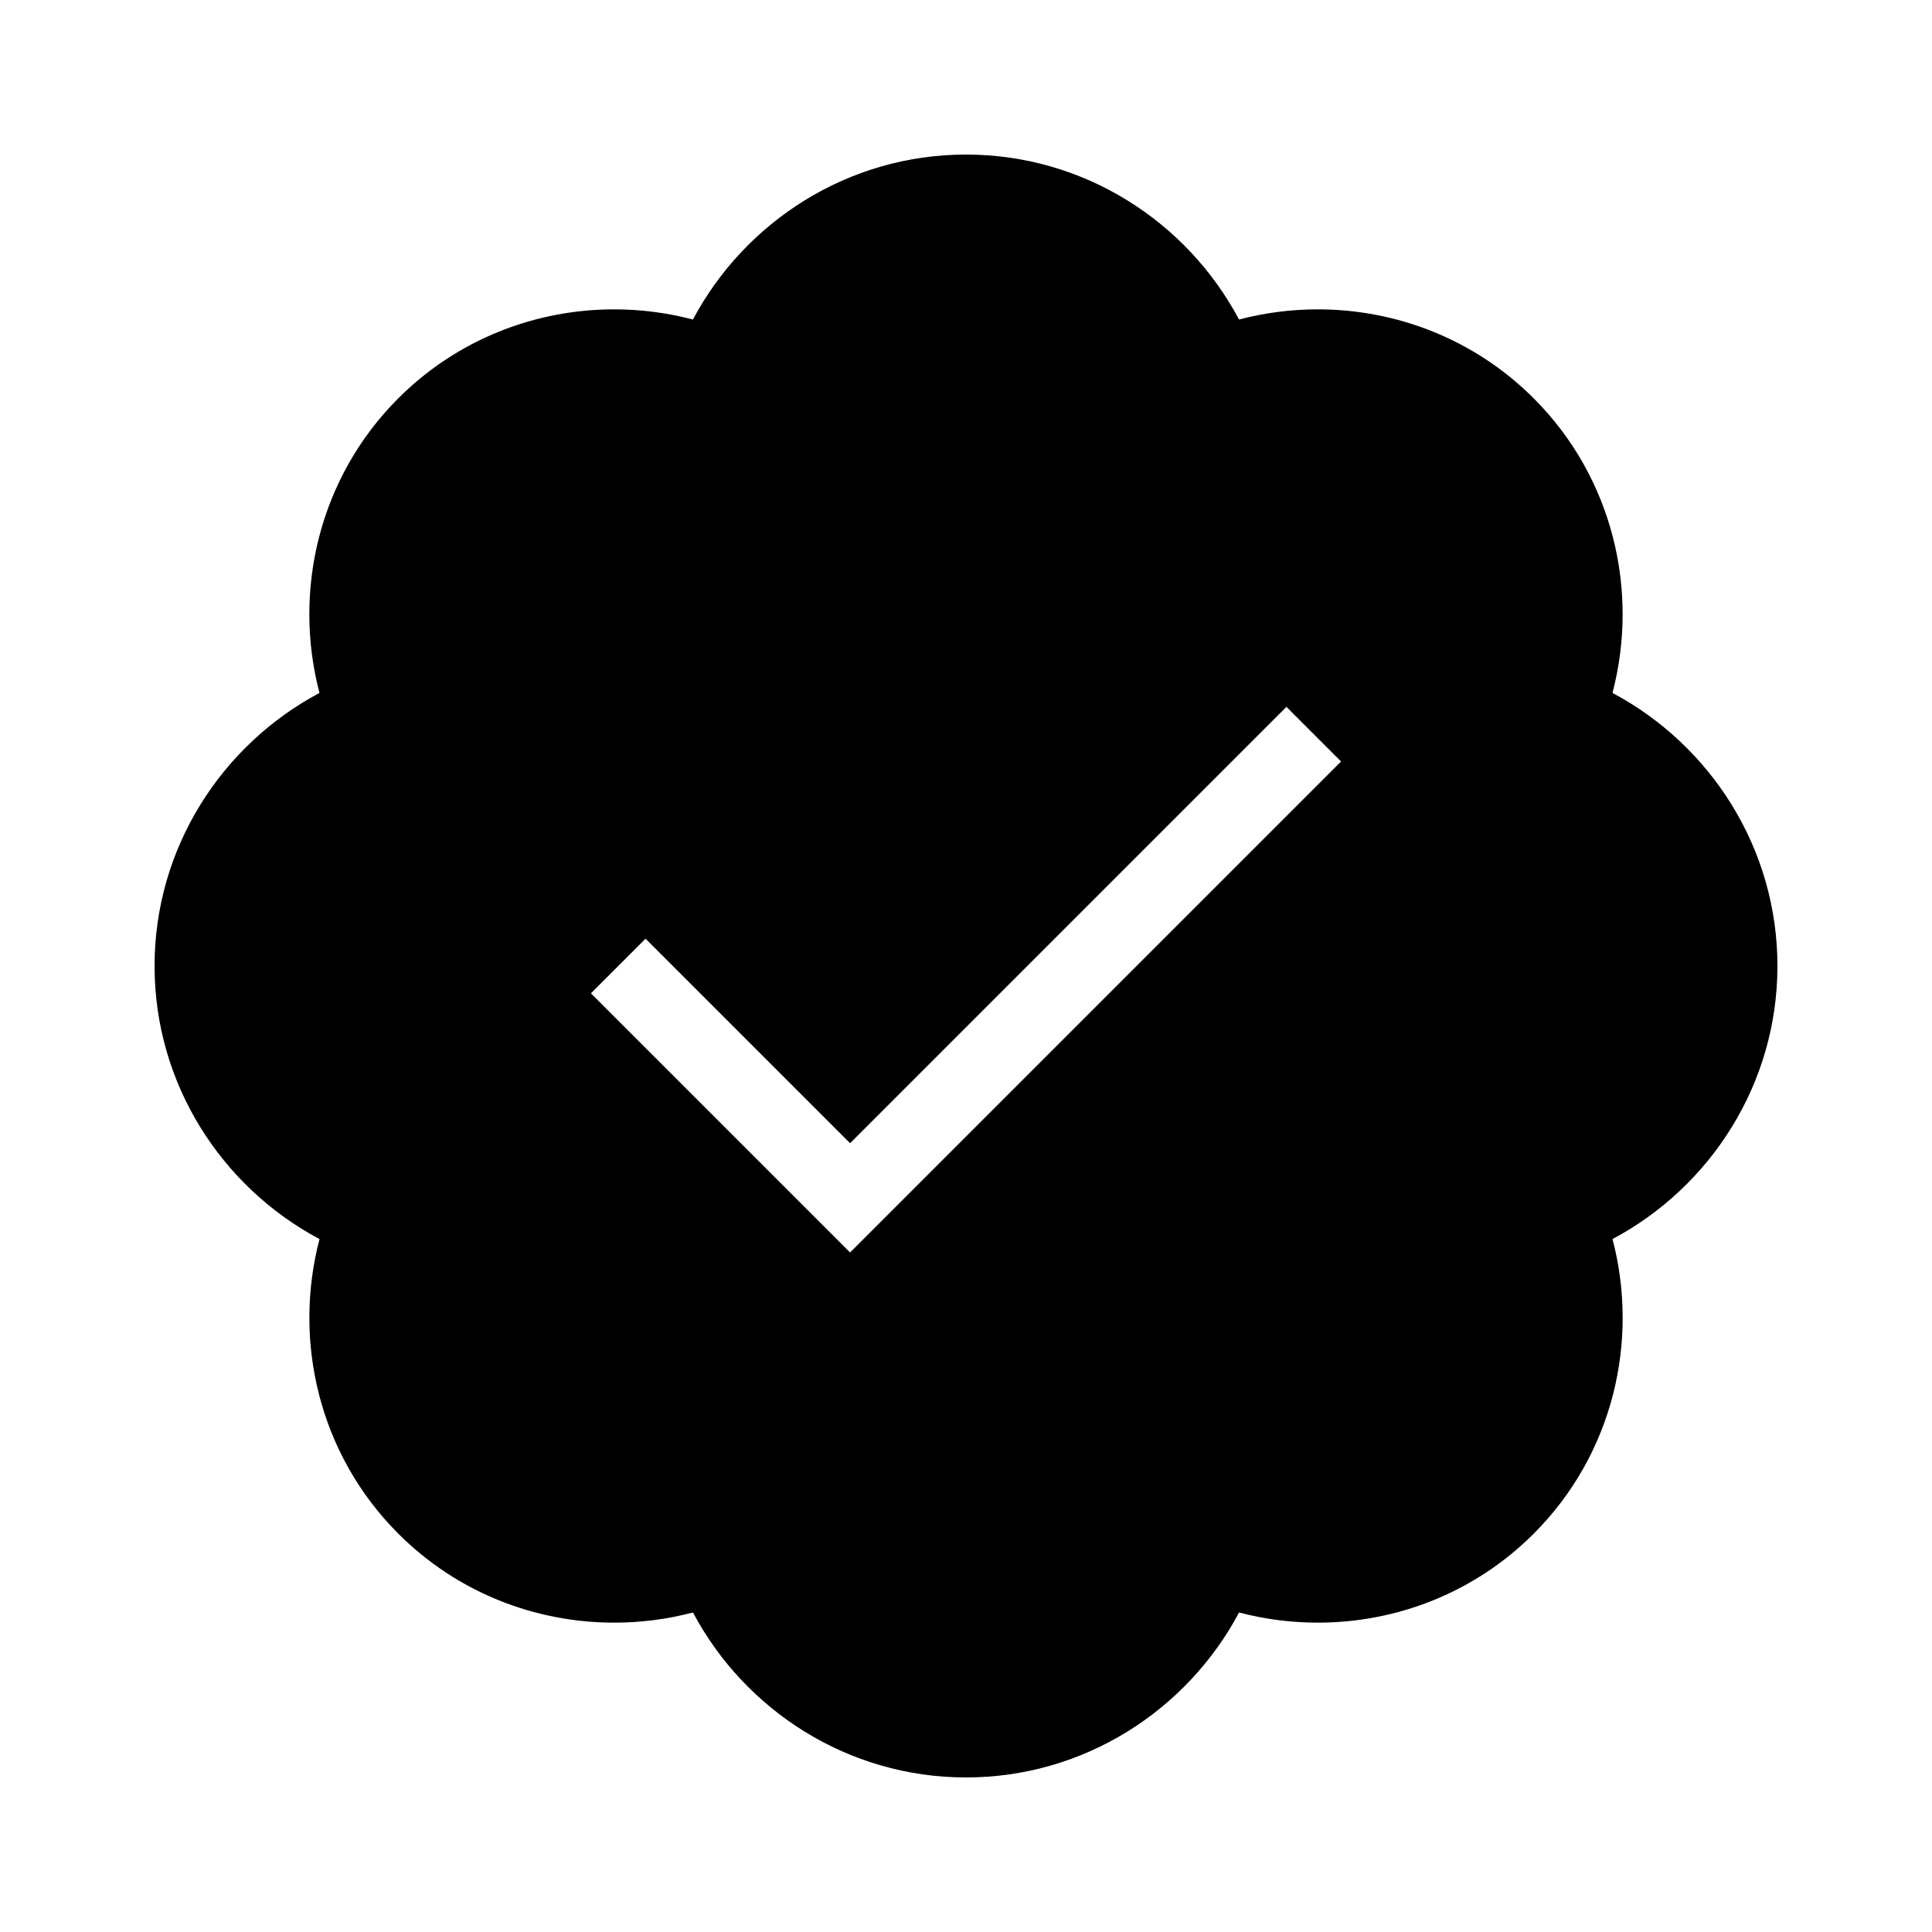 <svg xmlns="http://www.w3.org/2000/svg" viewBox="0 0 50 50">
  <path d="M46,25c0-3.054-1.736-5.72-4.269-7.067c0.692-2.637,0.017-5.568-2.04-7.625c-1.537-1.537-3.561-2.302-5.587-2.302	c-0.685,0-1.371,0.088-2.038,0.263C30.72,5.736,28.054,4,25,4s-5.72,1.736-7.067,4.269c-0.667-0.175-1.352-0.263-2.038-0.263	c-2.026,0-4.05,0.765-5.587,2.302c-2.057,2.057-2.732,4.987-2.04,7.625C5.736,19.28,4,21.946,4,25s1.736,5.72,4.269,7.067	c-0.692,2.637-0.017,5.568,2.04,7.625c1.537,1.537,3.561,2.302,5.587,2.302c0.686,0,1.371-0.088,2.038-0.263	C19.28,44.264,21.946,46,25,46s5.72-1.736,7.067-4.269c0.667,0.175,1.352,0.263,2.038,0.263c2.026,0,4.05-0.765,5.587-2.302	c2.057-2.057,2.732-4.987,2.04-7.625C44.264,30.72,46,28.054,46,25z M22,32.414l-6.707-6.707l1.414-1.414L22,29.586l11.293-11.293	l1.414,1.414L22,32.414z"></path>
</svg>
